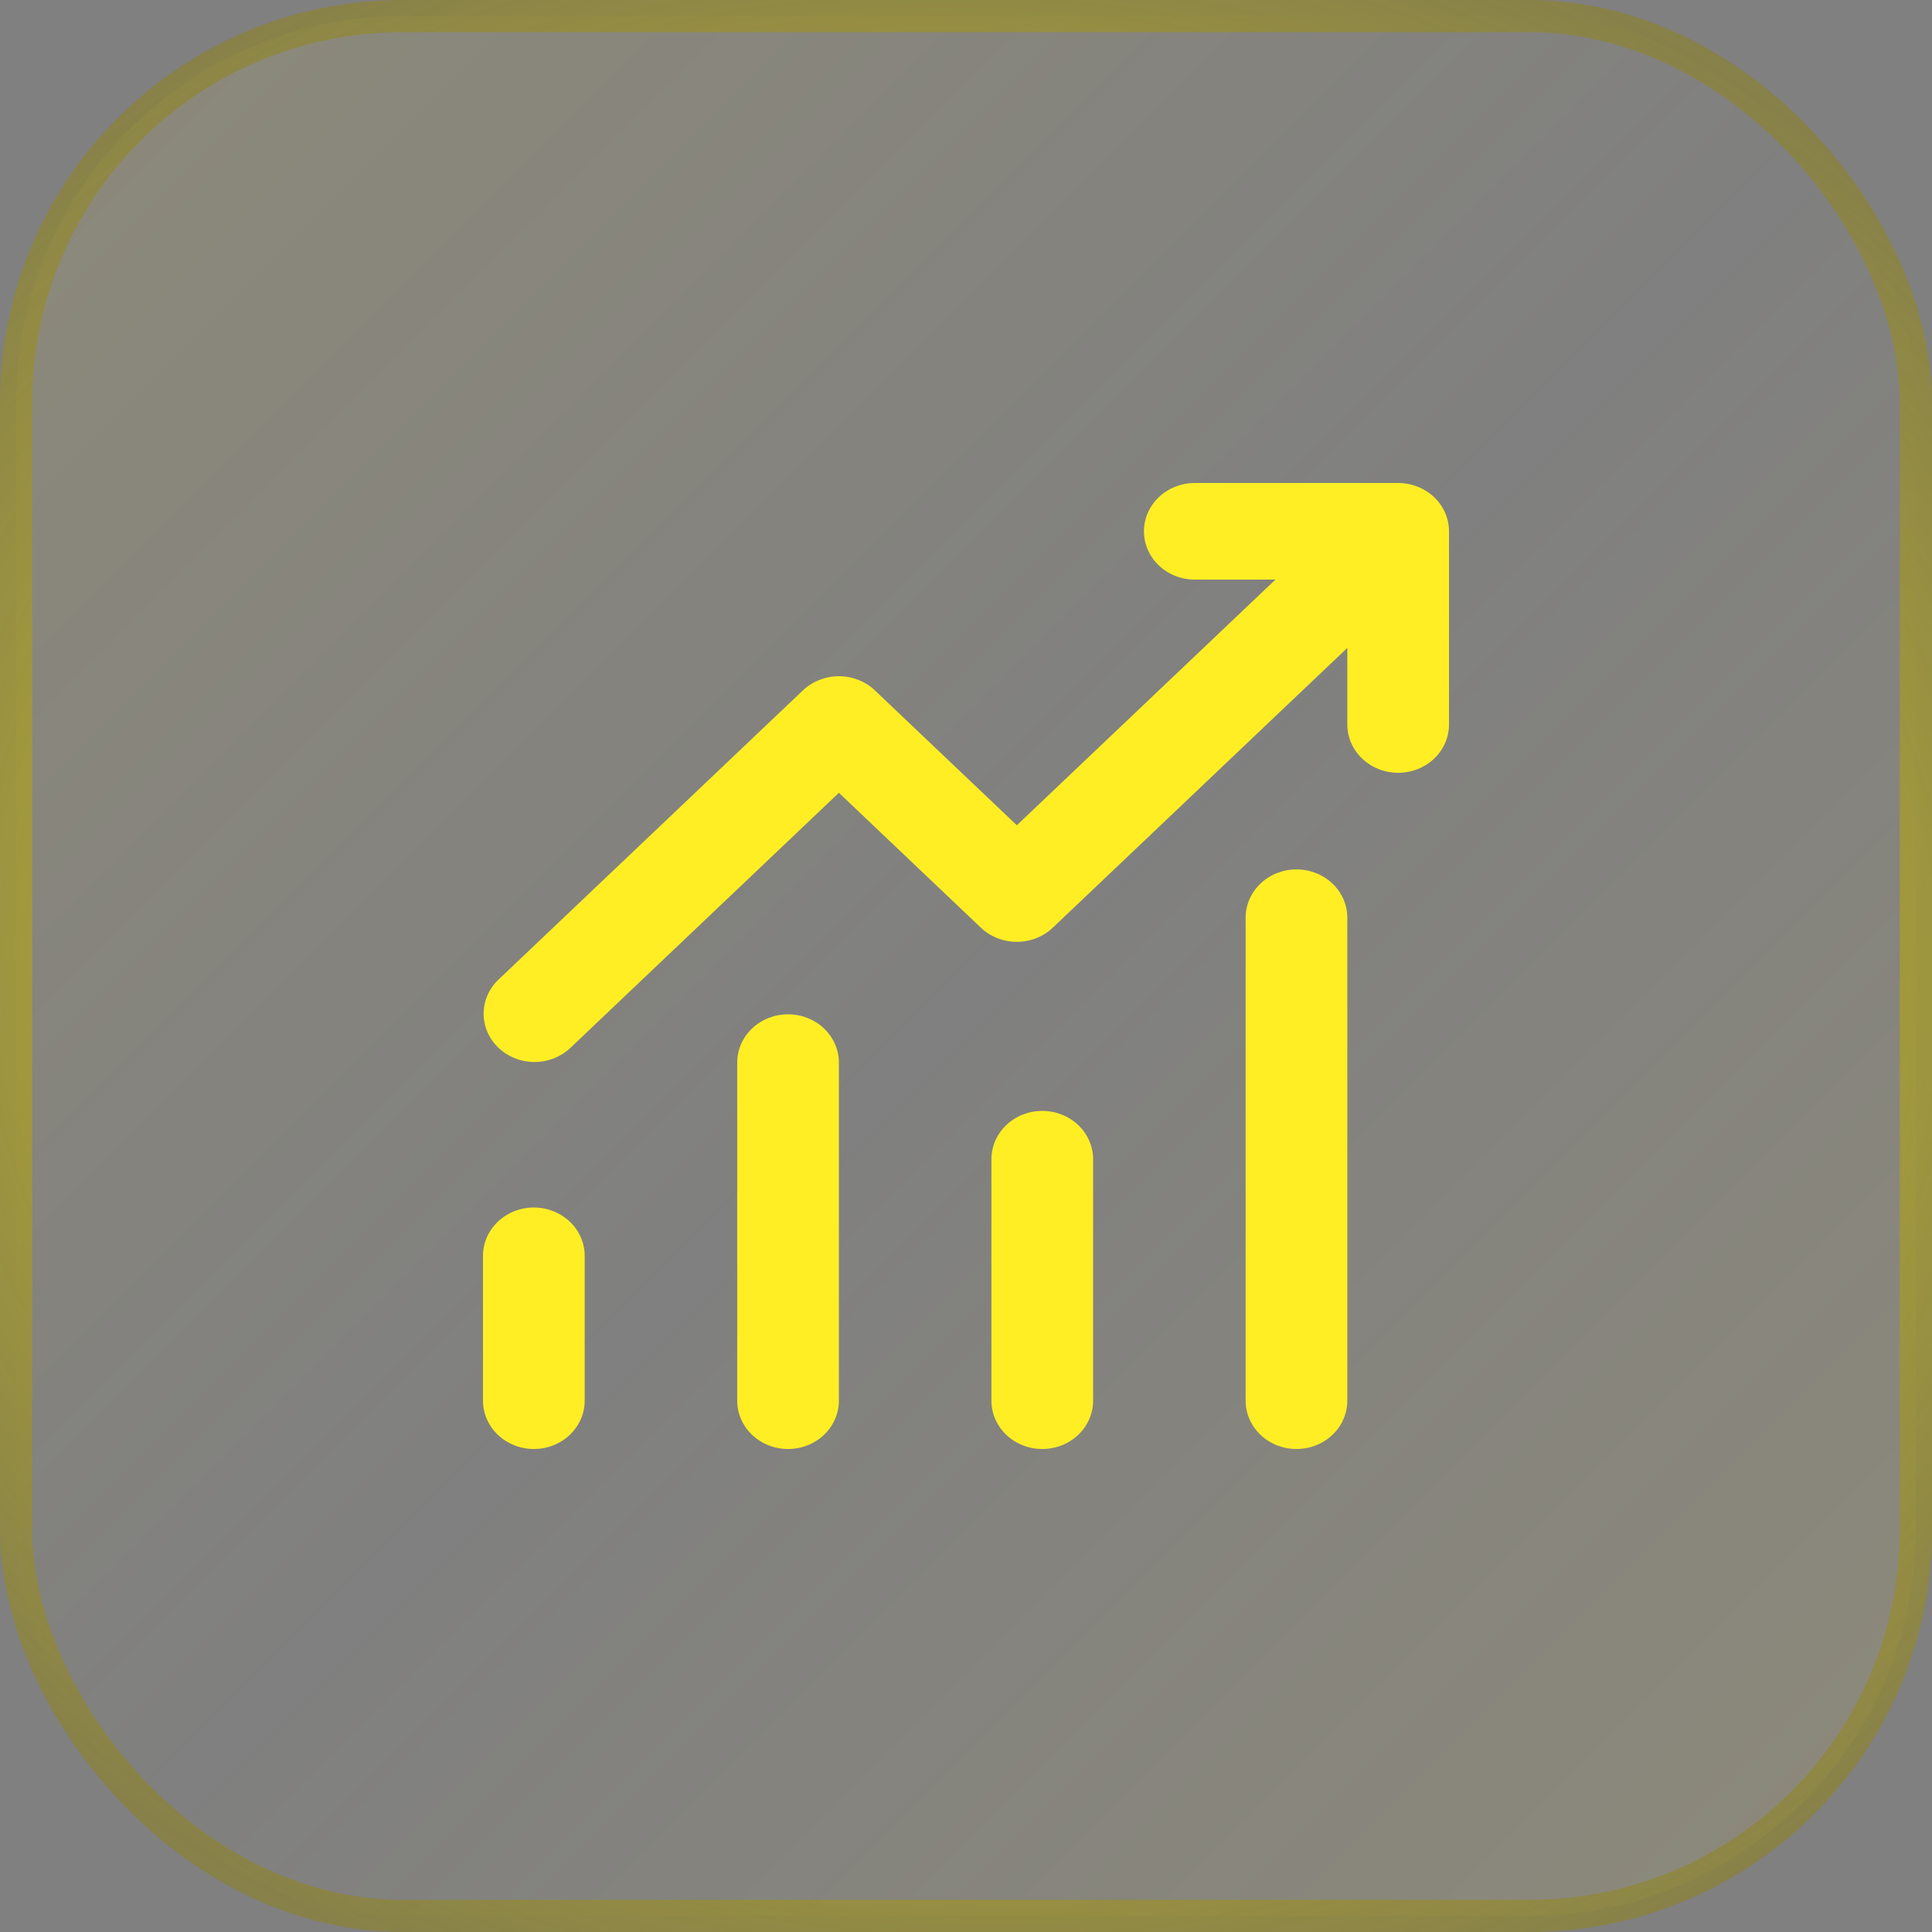 <svg width="80" height="80" viewBox="0 0 120 120" fill="none" xmlns="http://www.w3.org/2000/svg"><rect x="0" y="0" width="120" height="120" fill="#808080" stroke="none"/><rect x="1" y="1" width="118" height="118" rx="24" fill="url(#paint0_linear_1366_4557)" fill-opacity="0.15" stroke="url(#paint1_radial_1366_4557)" stroke-width="2"></rect><path d="M74.21 36C73.373 36 72.57 35.684 71.978 35.121C71.385 34.559 71.053 33.796 71.053 33C71.053 32.204 71.385 31.441 71.978 30.879C72.57 30.316 73.373 30 74.21 30H86.842C87.68 30 88.483 30.316 89.075 30.879C89.667 31.441 90 32.204 90 33V45C90 45.796 89.667 46.559 89.075 47.121C88.483 47.684 87.68 48 86.842 48C86.005 48 85.201 47.684 84.609 47.121C84.017 46.559 83.684 45.796 83.684 45V40.242L65.391 57.621C64.798 58.183 63.995 58.499 63.158 58.499C62.321 58.499 61.517 58.183 60.925 57.621L52.105 49.242L35.391 65.121C34.795 65.668 33.997 65.97 33.169 65.963C32.341 65.956 31.549 65.641 30.964 65.085C30.378 64.528 30.046 63.776 30.039 62.989C30.032 62.203 30.35 61.445 30.925 60.879L49.873 42.879C50.465 42.317 51.268 42.001 52.105 42.001C52.943 42.001 53.746 42.317 54.338 42.879L63.158 51.258L79.219 36H74.21ZM36.316 78V87C36.316 87.796 35.983 88.559 35.391 89.121C34.799 89.684 33.995 90 33.158 90C32.32 90 31.517 89.684 30.925 89.121C30.333 88.559 30 87.796 30 87V78C30 77.204 30.333 76.441 30.925 75.879C31.517 75.316 32.32 75 33.158 75C33.995 75 34.799 75.316 35.391 75.879C35.983 76.441 36.316 77.204 36.316 78ZM52.105 66C52.105 65.204 51.773 64.441 51.18 63.879C50.588 63.316 49.785 63 48.947 63C48.11 63 47.307 63.316 46.714 63.879C46.122 64.441 45.789 65.204 45.789 66V87C45.789 87.796 46.122 88.559 46.714 89.121C47.307 89.684 48.11 90 48.947 90C49.785 90 50.588 89.684 51.18 89.121C51.773 88.559 52.105 87.796 52.105 87V66ZM64.737 69C65.574 69 66.378 69.316 66.97 69.879C67.562 70.441 67.895 71.204 67.895 72V87C67.895 87.796 67.562 88.559 66.97 89.121C66.378 89.684 65.574 90 64.737 90C63.899 90 63.096 89.684 62.504 89.121C61.912 88.559 61.579 87.796 61.579 87V72C61.579 71.204 61.912 70.441 62.504 69.879C63.096 69.316 63.899 69 64.737 69ZM83.684 57C83.684 56.204 83.352 55.441 82.759 54.879C82.167 54.316 81.364 54 80.526 54C79.689 54 78.886 54.316 78.293 54.879C77.701 55.441 77.368 56.204 77.368 57V87C77.368 87.796 77.701 88.559 78.293 89.121C78.886 89.684 79.689 90 80.526 90C81.364 90 82.167 89.684 82.759 89.121C83.352 88.559 83.684 87.796 83.684 87V57Z" fill="#FFEE24"></path><defs><linearGradient id="paint0_linear_1366_4557" x1="-0.021" y1="-0.103" x2="119.899" y2="119.817" gradientUnits="userSpaceOnUse"><stop stop-color="#FFE34B" stop-opacity="0.7"></stop><stop offset="0.51" stop-color="#FFE34B" stop-opacity="0"></stop><stop offset="1" stop-color="#FFE34B" stop-opacity="0.7"></stop></linearGradient><radialGradient id="paint1_radial_1366_4557" cx="0" cy="0" r="1" gradientUnits="userSpaceOnUse" gradientTransform="translate(60 60) rotate(96.857) scale(122.674 149.921)"><stop stop-color="#FFEE24"></stop><stop offset="1" stop-color="#302A1A" stop-opacity="0.2"></stop></radialGradient></defs></svg>
